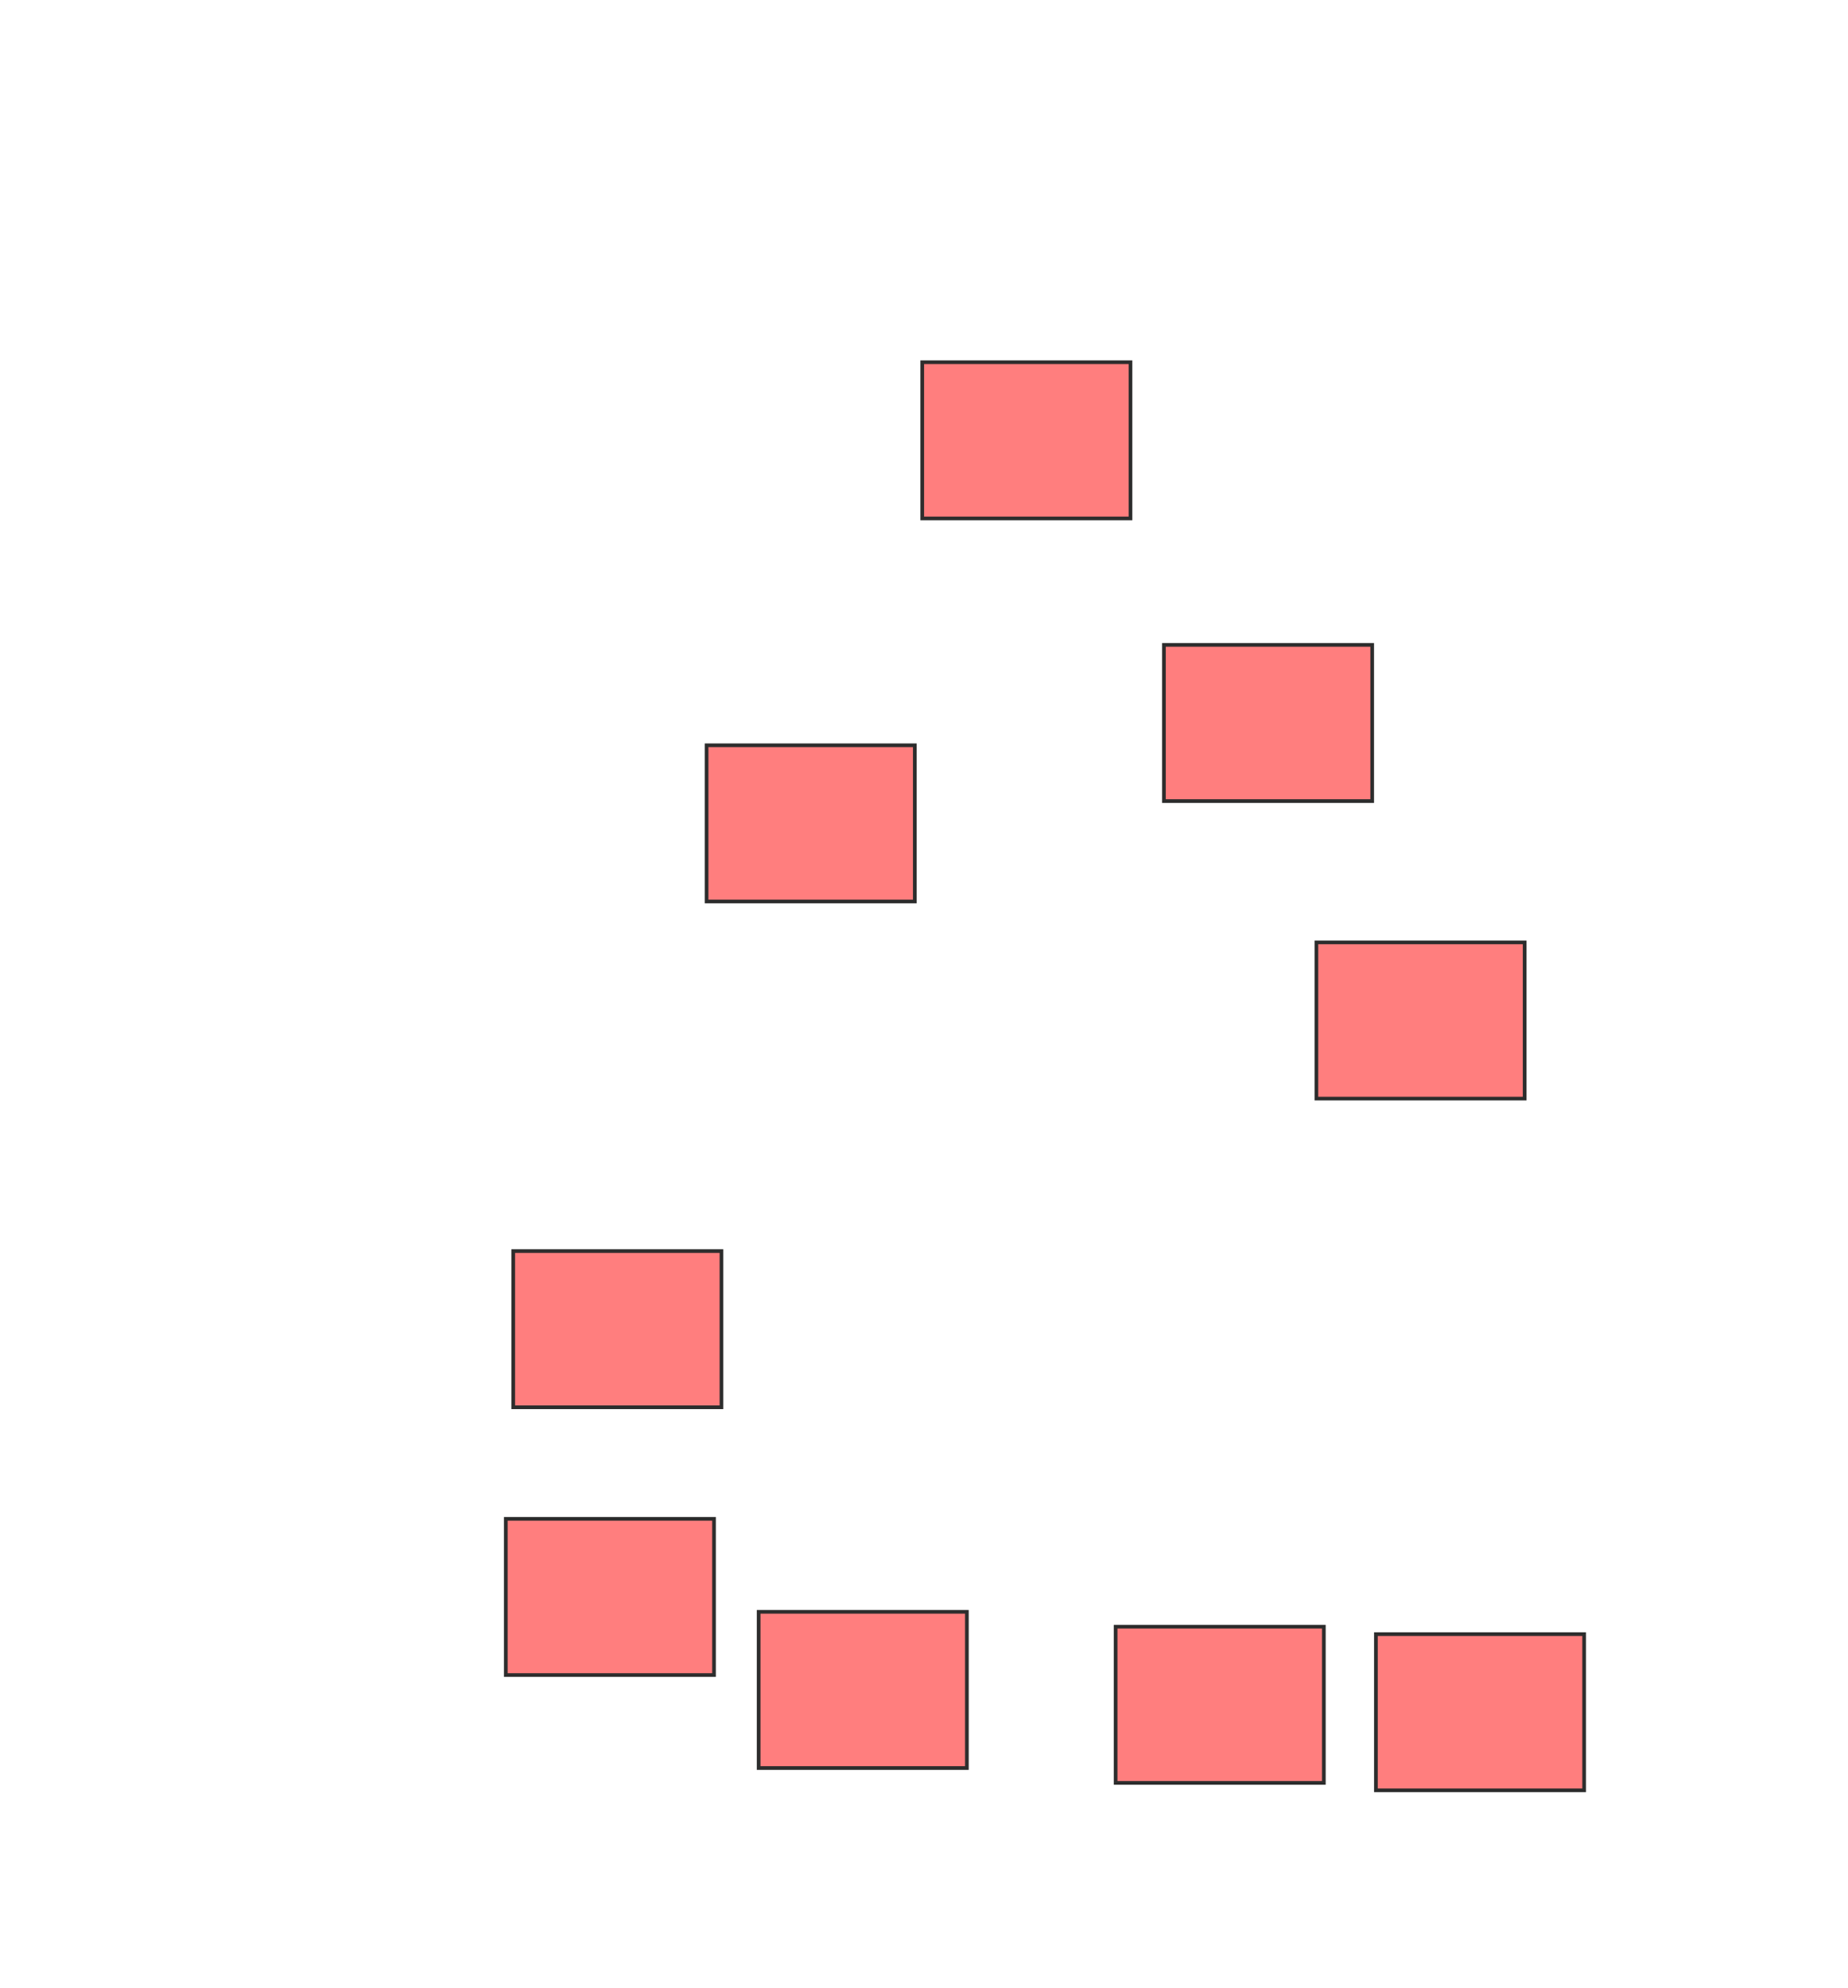 <svg xmlns="http://www.w3.org/2000/svg" width="502" height="540">
 <!-- Created with Image Occlusion Enhanced -->
 <g>
  <title>Labels</title>
 </g>
 <g>
  <title>Masks</title>
  <g id="0e8dd30cde7a4d3983ac27ddfda532cf-ao-1" class="qshape">
   <rect stroke="#2D2D2D" height="42.424" width="56.566" y="98.384" x="250.525" fill="#FF7E7E" class="qshape"/>
   <rect stroke="#2D2D2D" height="42.424" width="56.566" y="202.424" x="191.939" fill="#FF7E7E" class="qshape"/>
   <rect stroke="#2D2D2D" height="42.424" width="56.566" y="175.152" x="316.182" fill="#FF7E7E" class="qshape"/>
   <rect stroke="#2D2D2D" height="42.424" width="56.566" y="339.798" x="139.414" fill="#FF7E7E" class="qshape"/>
   <rect stroke="#2D2D2D" height="42.424" width="56.566" y="412.525" x="137.394" fill="#FF7E7E" class="qshape"/>
   <rect stroke="#2D2D2D" height="42.424" width="56.566" y="437.778" x="206.081" fill="#FF7E7E" class="qshape"/>
   <rect stroke="#2D2D2D" height="42.424" width="56.566" y="441.818" x="303.05" fill="#FF7E7E" class="qshape"/>
   <rect stroke="#2D2D2D" height="42.424" width="56.566" y="255.96" x="357.596" fill="#FF7E7E" class="qshape"/>
   <rect stroke="#2D2D2D" height="42.424" width="56.566" y="443.838" x="373.758" fill="#FF7E7E" class="qshape"/>
  </g>
 </g>
</svg>
